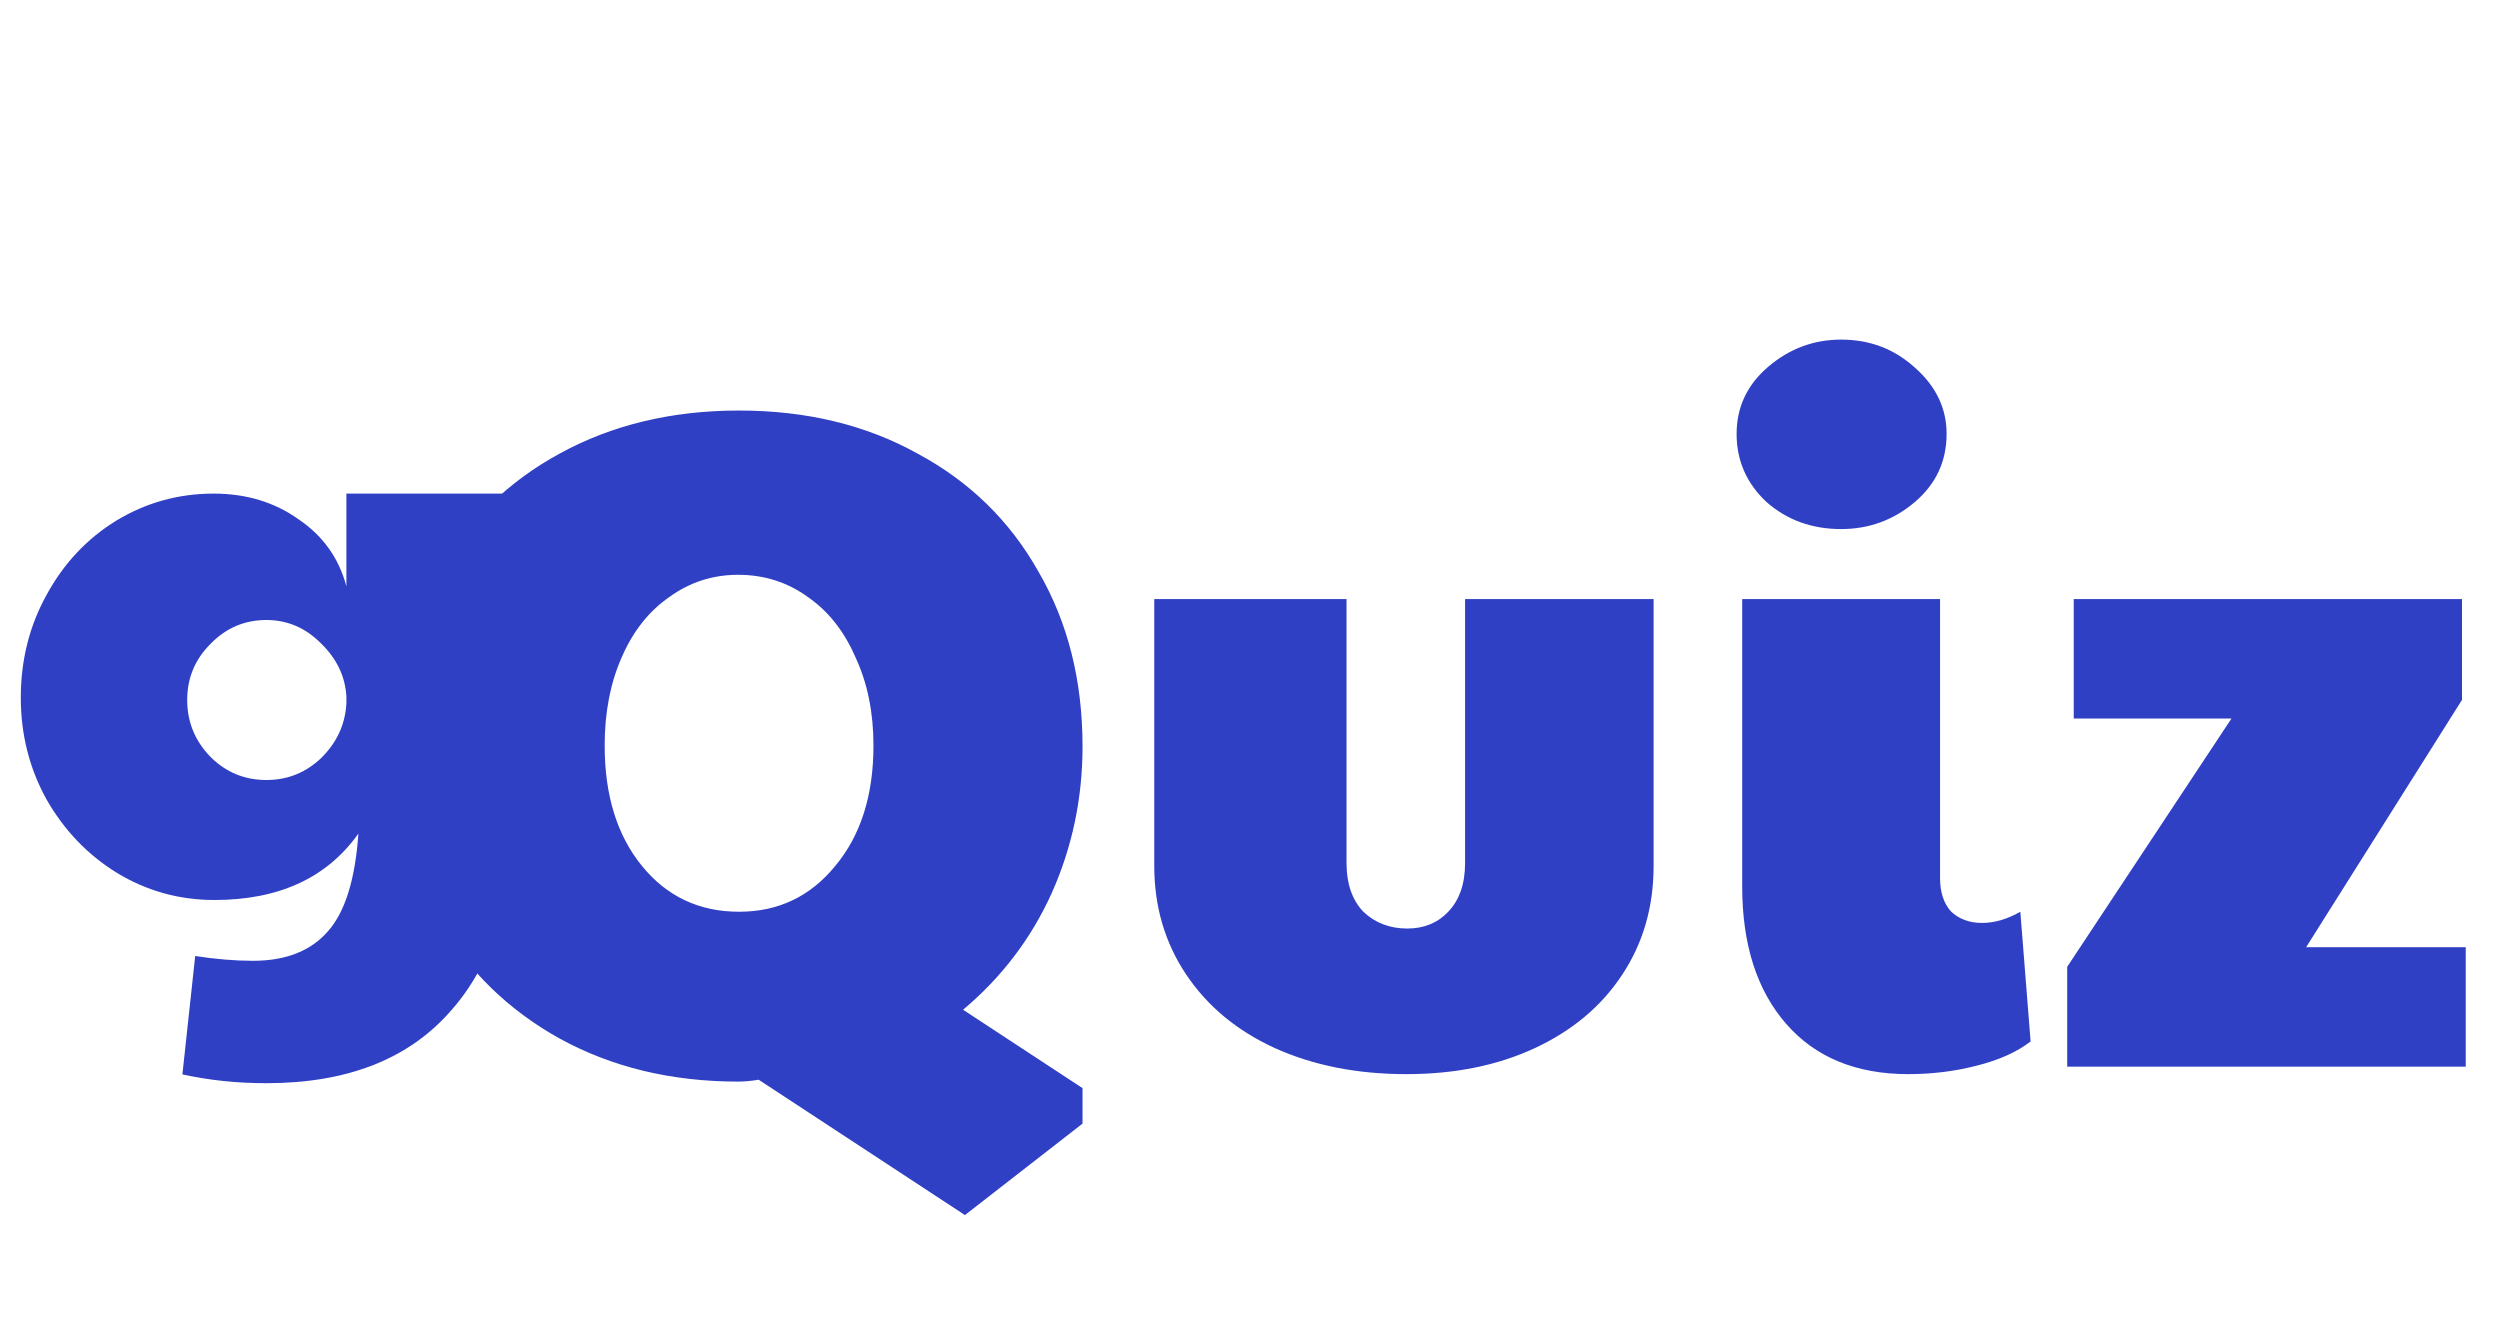 <svg width="75" height="40" viewBox="0 0 75 40" fill="none" xmlns="http://www.w3.org/2000/svg">
<path d="M7.992 32.496C7.112 32.496 6.272 32.408 5.472 32.232L5.856 28.68C6.48 28.776 7.056 28.824 7.584 28.824C8.576 28.824 9.328 28.528 9.84 27.936C10.352 27.36 10.656 26.384 10.752 25.008C9.808 26.336 8.368 27 6.432 27C5.376 27 4.4 26.728 3.504 26.184C2.624 25.64 1.92 24.904 1.392 23.976C0.88 23.048 0.624 22.032 0.624 20.928C0.624 19.808 0.88 18.784 1.392 17.856C1.904 16.912 2.6 16.168 3.48 15.624C4.376 15.08 5.352 14.808 6.408 14.808C7.384 14.808 8.232 15.064 8.952 15.576C9.688 16.072 10.168 16.744 10.392 17.592V14.808H15.456V23.952C15.456 26.752 14.816 28.872 13.536 30.312C12.272 31.768 10.424 32.496 7.992 32.496ZM7.992 23.4C8.632 23.4 9.184 23.176 9.648 22.728C10.112 22.264 10.36 21.72 10.392 21.096V20.904C10.36 20.296 10.104 19.76 9.624 19.296C9.16 18.832 8.616 18.6 7.992 18.6C7.336 18.6 6.776 18.84 6.312 19.32C5.848 19.784 5.616 20.344 5.616 21C5.616 21.656 5.848 22.224 6.312 22.704C6.776 23.168 7.336 23.4 7.992 23.4Z" fill="#3040C4"/>
<path d="M22.76 32.392C22.536 32.429 22.331 32.448 22.144 32.448C20.147 32.448 18.364 32.019 16.796 31.16C15.247 30.301 14.033 29.116 13.156 27.604C12.297 26.073 11.868 24.337 11.868 22.396C11.868 20.436 12.297 18.691 13.156 17.16C14.033 15.629 15.247 14.444 16.796 13.604C18.364 12.745 20.156 12.316 22.172 12.316C24.188 12.316 25.971 12.745 27.52 13.604C29.088 14.444 30.301 15.629 31.16 17.16C32.037 18.672 32.476 20.417 32.476 22.396C32.476 23.945 32.168 25.411 31.552 26.792C30.936 28.155 30.049 29.321 28.892 30.292L32.476 32.644V33.708L28.948 36.452L22.76 32.392ZM22.172 27.352C23.348 27.352 24.309 26.895 25.056 25.98C25.821 25.065 26.204 23.861 26.204 22.368C26.204 21.379 26.027 20.501 25.672 19.736C25.336 18.952 24.86 18.345 24.244 17.916C23.628 17.468 22.928 17.244 22.144 17.244C21.379 17.244 20.688 17.468 20.072 17.916C19.456 18.345 18.98 18.952 18.644 19.736C18.308 20.501 18.14 21.379 18.14 22.368C18.14 23.861 18.513 25.065 19.26 25.98C20.007 26.895 20.977 27.352 22.172 27.352ZM42.188 32.224C40.713 32.224 39.397 31.963 38.24 31.44C37.101 30.917 36.215 30.18 35.58 29.228C34.945 28.276 34.628 27.193 34.628 25.98V17.972H40.396V25.896C40.396 26.512 40.564 26.997 40.9 27.352C41.255 27.688 41.693 27.856 42.216 27.856C42.72 27.856 43.13 27.688 43.448 27.352C43.784 26.997 43.952 26.512 43.952 25.896V17.972H49.608V25.98C49.608 27.212 49.291 28.304 48.656 29.256C48.04 30.189 47.172 30.917 46.052 31.44C44.932 31.963 43.644 32.224 42.188 32.224ZM57.25 32.224C55.682 32.224 54.459 31.72 53.582 30.712C52.705 29.704 52.266 28.332 52.266 26.596V17.972H58.202V26.344C58.202 26.773 58.314 27.109 58.538 27.352C58.781 27.576 59.089 27.688 59.462 27.688C59.835 27.688 60.218 27.576 60.61 27.352L60.918 31.244C60.507 31.561 59.966 31.804 59.294 31.972C58.641 32.14 57.959 32.224 57.25 32.224ZM55.234 15.872C54.356 15.872 53.61 15.601 52.994 15.06C52.397 14.5 52.098 13.819 52.098 13.016C52.098 12.213 52.415 11.541 53.05 11C53.684 10.459 54.413 10.188 55.234 10.188C56.093 10.188 56.83 10.468 57.446 11.028C58.081 11.588 58.398 12.251 58.398 13.016C58.398 13.837 58.081 14.519 57.446 15.06C56.811 15.601 56.074 15.872 55.234 15.872ZM62.016 29.004L66.944 21.556H62.212V17.972H73.86V20.996L69.184 28.416H73.972V32H62.016V29.004Z" fill="#3040C4"/>
</svg>
